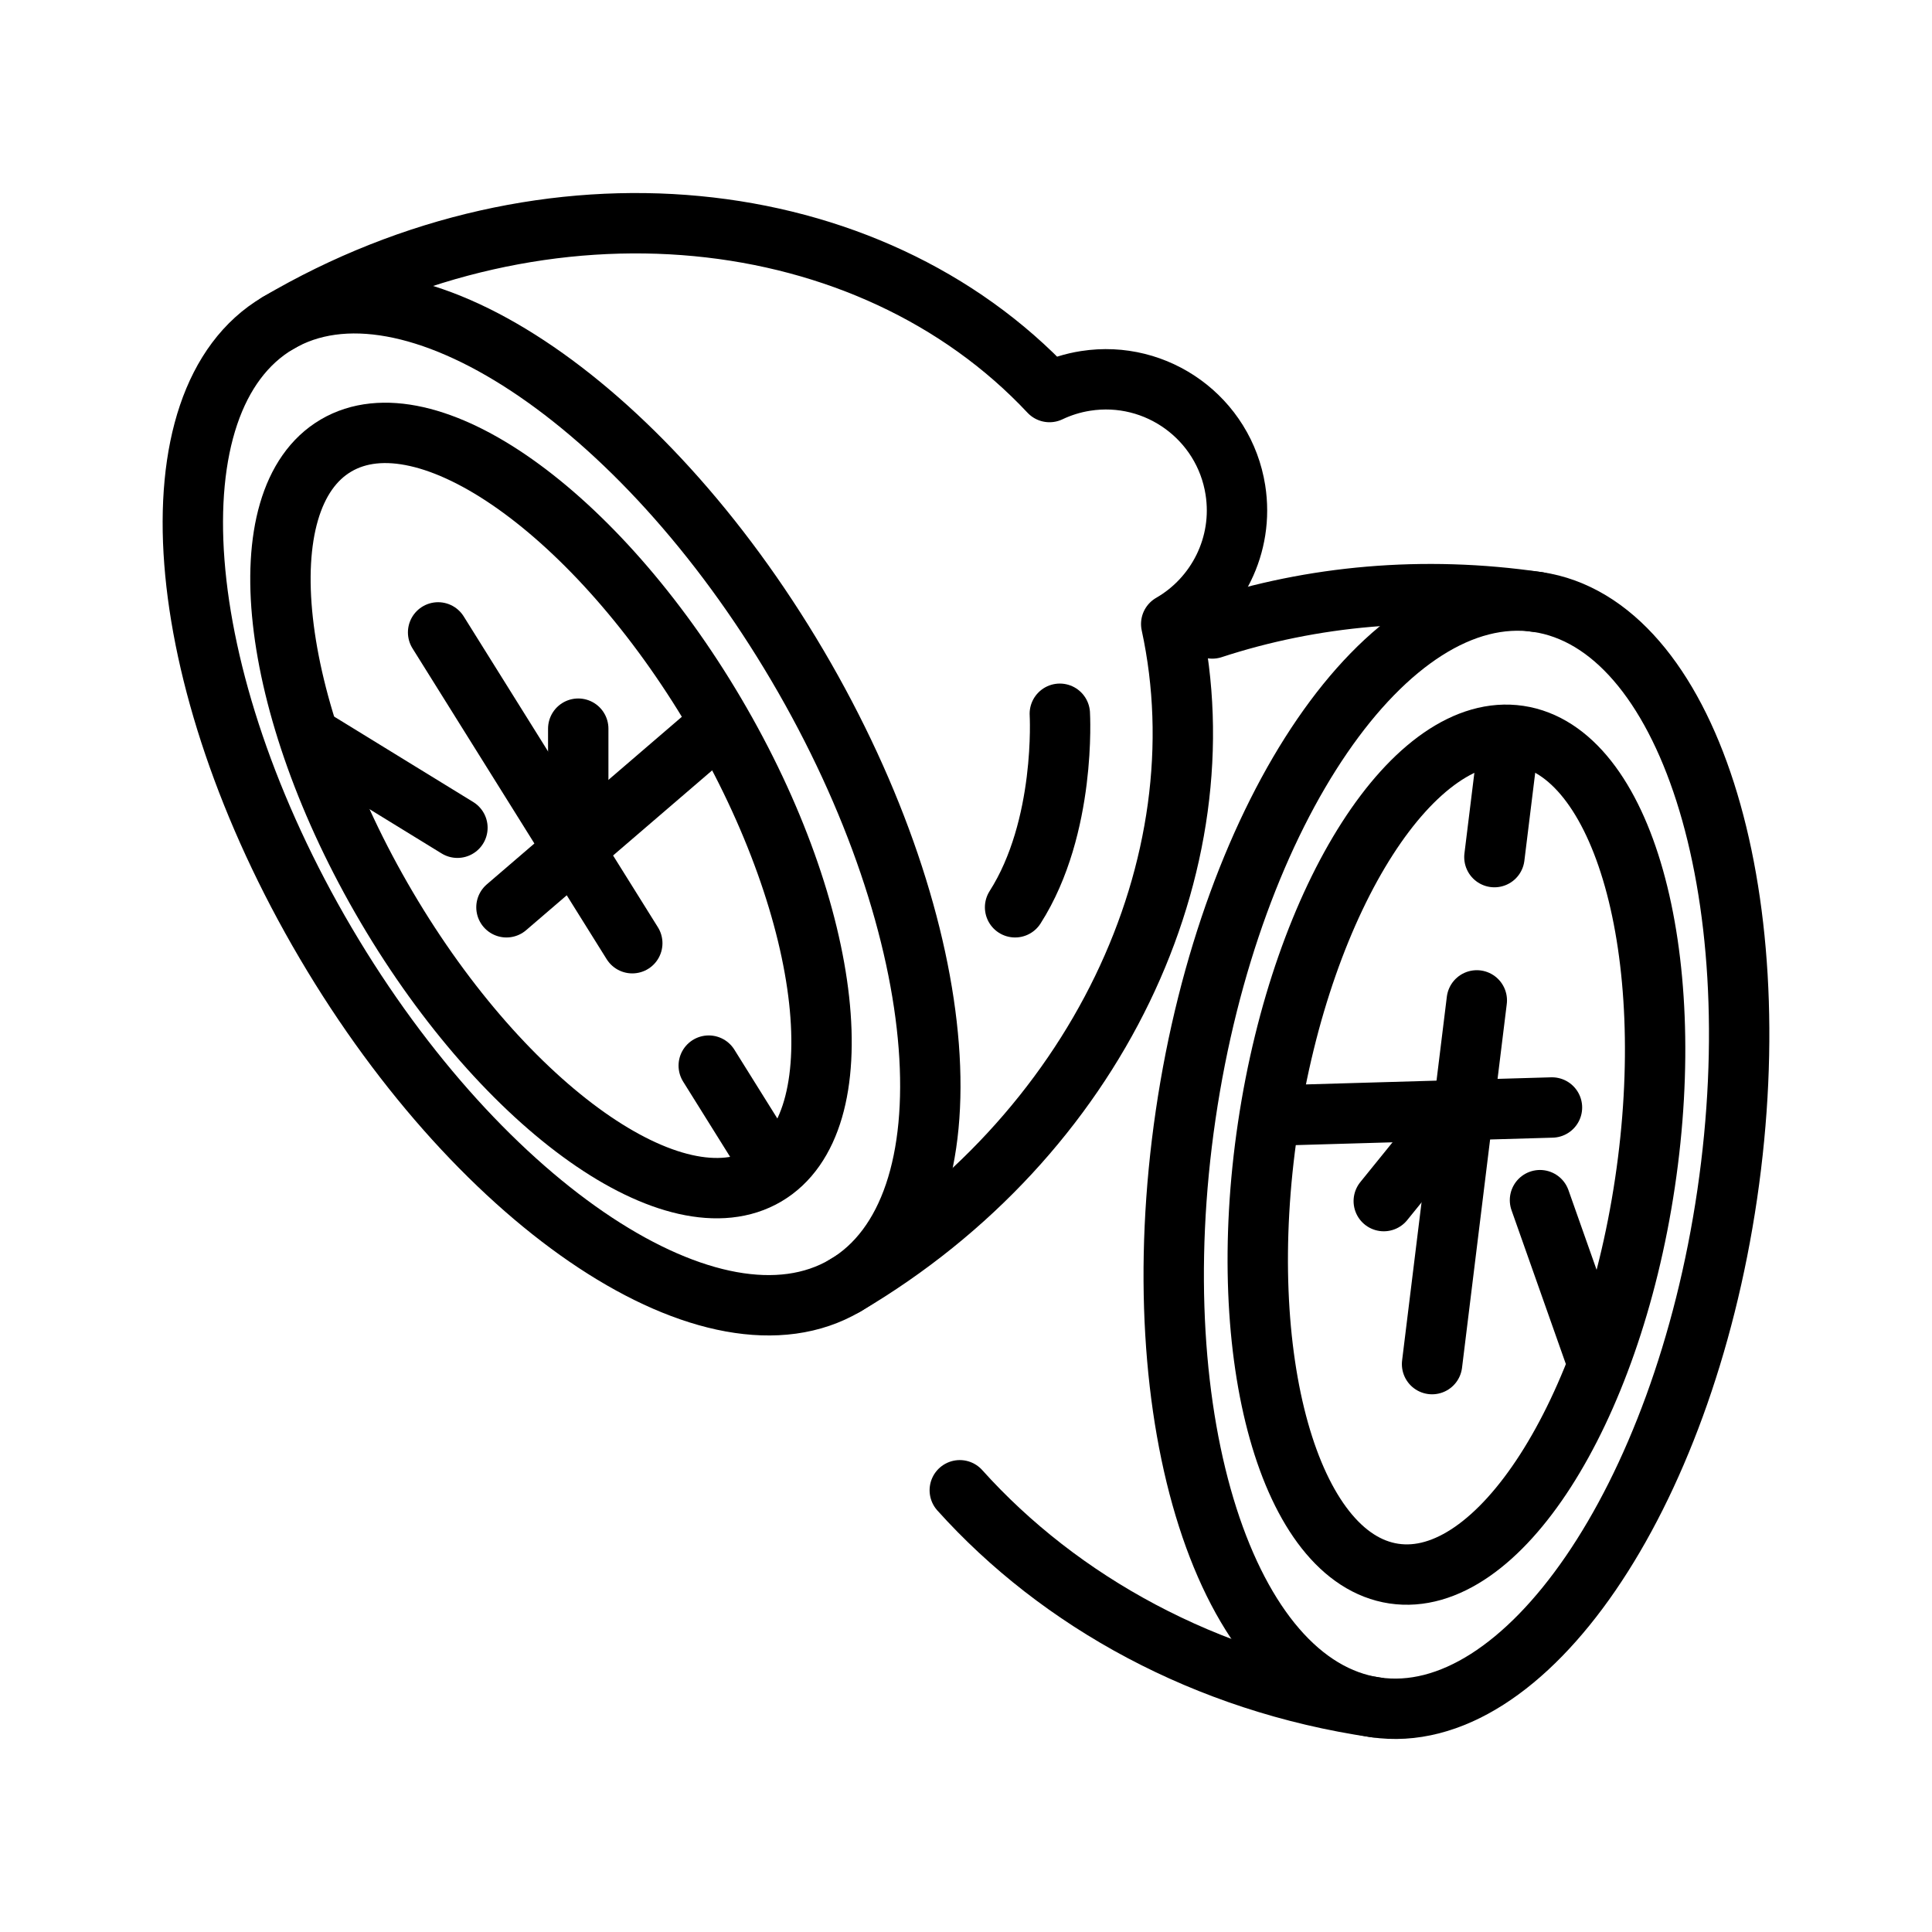 <?xml version="1.0" encoding="UTF-8" standalone="no"?><!DOCTYPE svg PUBLIC "-//W3C//DTD SVG 1.1//EN" "http://www.w3.org/Graphics/SVG/1.1/DTD/svg11.dtd"><svg width="100%" height="100%" viewBox="0 0 64 64" version="1.1" xmlns="http://www.w3.org/2000/svg" xmlns:xlink="http://www.w3.org/1999/xlink" xml:space="preserve" xmlns:serif="http://www.serif.com/" style="fill-rule:evenodd;clip-rule:evenodd;stroke-linecap:round;stroke-linejoin:round;stroke-miterlimit:2;"><rect id="_28---Lemon" serif:id="28 - Lemon" x="0" y="0" width="64" height="64" style="fill:none;"/><path d="M45.562,56.558c-4.951,-0.726 -7.768,-9.519 -6.286,-19.624c1.482,-10.104 6.705,-17.719 11.656,-16.992c4.951,0.726 7.767,9.519 6.285,19.623c-1.482,10.105 -6.705,17.719 -11.655,16.993Z" style="fill:none;stroke:currentColor;stroke-width:2px;"/><path d="M45.562,56.558c-5.624,-0.825 -10.453,-3.501 -13.768,-7.191" style="fill:none;stroke:currentColor;stroke-width:2px;"/><path d="M40.158,20.819c3.297,-1.08 6.983,-1.433 10.774,-0.877" style="fill:none;stroke:currentColor;stroke-width:2px;"/><path d="M9.209,10.701c4.311,-2.541 12.02,2.54 17.205,11.339c5.185,8.799 5.894,18.005 1.583,20.545c-4.311,2.54 -12.021,-2.541 -17.205,-11.34c-5.185,-8.798 -5.894,-18.004 -1.583,-20.544Z" style="fill:none;stroke:currentColor;stroke-width:2px;"/><path d="M11.129,14.76c3.002,-1.769 8.632,2.211 12.564,8.884c3.931,6.672 4.686,13.525 1.683,15.295c-3.003,1.769 -8.633,-2.212 -12.564,-8.884c-3.932,-6.672 -4.686,-13.526 -1.683,-15.295Z" style="fill:none;stroke:currentColor;stroke-width:2px;"/><path d="M9.209,10.701c8.901,-5.245 19.592,-4.079 25.557,2.286c0.37,-0.176 0.77,-0.303 1.195,-0.369c2.367,-0.372 4.591,1.247 4.963,3.614c0.287,1.827 -0.612,3.569 -2.126,4.439c1.729,7.955 -2.449,16.992 -10.801,21.914" style="fill:none;stroke:currentColor;stroke-width:2px;"/><path d="M35.108,23.644c0,0 0.22,3.746 -1.482,6.411" style="fill:none;stroke:currentColor;stroke-width:2px;"/><path d="M16.777,30.055l6.701,-5.757" style="fill:none;stroke:currentColor;stroke-width:2px;"/><path d="M14.513,20.949l6.432,10.296" style="fill:none;stroke:currentColor;stroke-width:2px;"/><path d="M25.32,38.25l-1.842,-2.95" style="fill:none;stroke:currentColor;stroke-width:2px;"/><path d="M19.155,27.34l0,-3.202" style="fill:none;stroke:currentColor;stroke-width:2px;"/><path d="M10.591,24.618l4.562,2.802" style="fill:none;stroke:currentColor;stroke-width:2px;"/><path d="M46.174,52.128c-3.447,-0.515 -5.317,-7.151 -4.173,-14.811c1.144,-7.66 4.871,-13.46 8.318,-12.945c3.447,0.514 5.317,7.151 4.173,14.81c-1.144,7.66 -4.871,13.461 -8.318,12.946Z" style="fill:none;stroke:currentColor;stroke-width:2px;"/><path d="M51.411,36.687l-8.831,0.256" style="fill:none;stroke:currentColor;stroke-width:2px;"/><path d="M47.439,45.188l1.482,-12.049" style="fill:none;stroke:currentColor;stroke-width:2px;"/><path d="M49.929,24.942l-0.425,3.451" style="fill:none;stroke:currentColor;stroke-width:2px;"/><path d="M47.854,37.3l-2.015,2.488" style="fill:none;stroke:currentColor;stroke-width:2px;"/><path d="M52.797,44.805l-1.783,-5.048" style="fill:none;stroke:currentColor;stroke-width:2px;"/></svg>
